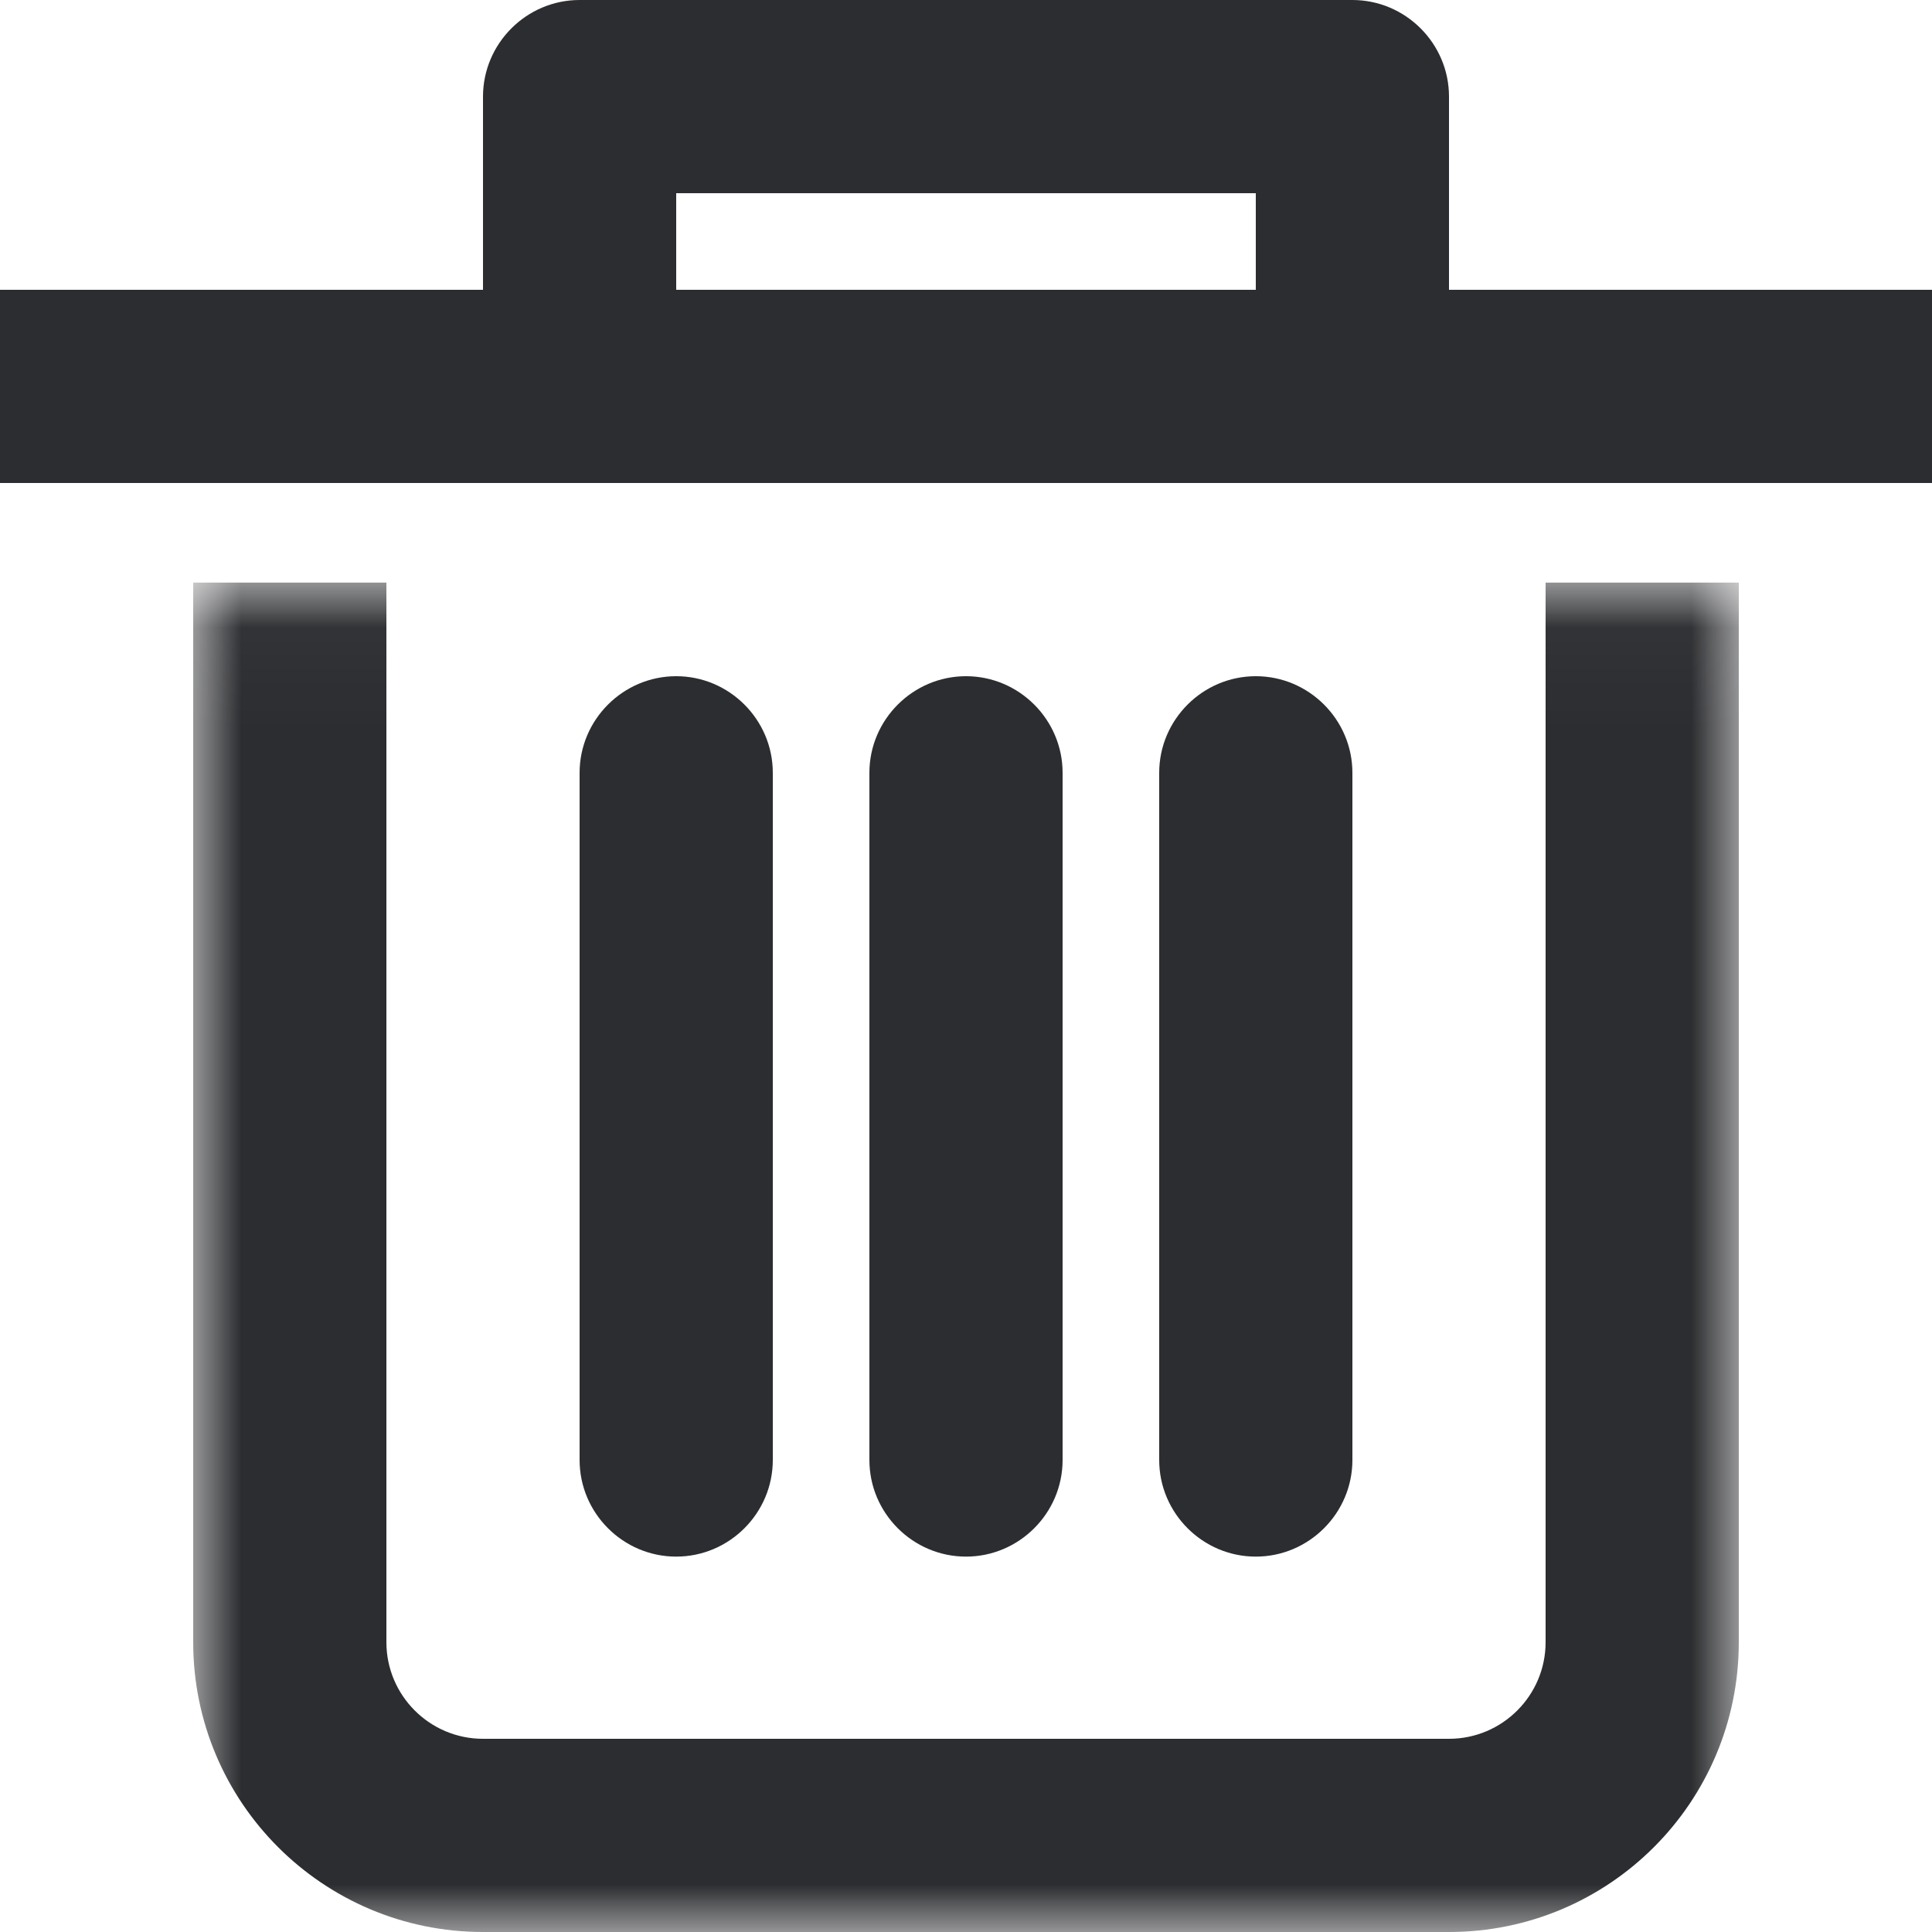 <?xml version="1.0" encoding="UTF-8"?>
<svg width="20px" height="20px" viewBox="0 0 20 20" version="1.1" xmlns="http://www.w3.org/2000/svg" xmlns:xlink="http://www.w3.org/1999/xlink">
    <!-- Generator: Sketch 44.1 (41455) - http://www.bohemiancoding.com/sketch -->
    <title>Atoms/Icon/RecycleBin/24</title>
    <desc>Created with Sketch.</desc>
    <defs>
        <polygon id="path-1" points="0 14 16 14 16 0.031 0 0.031"></polygon>
    </defs>
    <g id="Page-1-v.2" stroke="none" stroke-width="1" fill="none" fill-rule="evenodd">
        <g id="icons" transform="translate(-131, -182)">
            <g id="Atoms/Icon/RecycleBin/24" transform="translate(129, 180)">
                <g id="ic_Recycle-bin--Copy">
                    <g>
                        <rect id="container" x="0" y="0" width="24" height="24"></rect>
                    </g>
                </g>
                <g id="Page-1" transform="translate(2, 2)">
                    <g id="Group-3" transform="translate(2, 6)">
                        <mask id="mask-2" fill="white">
                            <use xlink:href="#path-1"></use>
                        </mask>
                        <g id="Clip-2"></g>
                        <path d="M14,0.031 L16,0.031 L16,11 C16,12.657 14.657,14 13,14 L3,14 C1.343,14 0,12.657 0,11 L0,0.031 L2,0.031 L2,11 C2,11.551 2.448,12 3,12 L13,12 C13.552,12 14,11.551 14,11 L14,0.031 Z" id="Fill-1" fill="#2C2D30" mask="url(#mask-2)"></path>
                    </g>
                    <polygon id="Fill-4" fill="#2C2D30" points="20 5 0 5 0 3 20 3"></polygon>
                    <path d="M7,16.114 L7,16.114 C6.45,16.114 6,15.664 6,15.114 L6,8 C6,7.45 6.45,7 7,7 L7,7 C7.55,7 8,7.45 8,8 L8,15.114 C8,15.664 7.55,16.114 7,16.114" id="Fill-6" fill="#2C2D30"></path>
                    <path d="M10,16.114 L10,16.114 C9.45,16.114 9,15.664 9,15.114 L9,8 C9,7.45 9.45,7 10,7 L10,7 C10.55,7 11,7.45 11,8 L11,15.114 C11,15.664 10.55,16.114 10,16.114" id="Fill-8" fill="#2C2D30"></path>
                    <path d="M13,16.114 L13,16.114 C12.45,16.114 12,15.664 12,15.114 L12,8 C12,7.45 12.45,7 13,7 L13,7 C13.55,7 14,7.45 14,8 L14,15.114 C14,15.664 13.55,16.114 13,16.114" id="Fill-10" fill="#2C2D30"></path>
                    <path d="M14,0 L6,0 C5.45,0 5,0.45 5,1 L5,4 C5,4.55 5.45,5 6,5 L14,5 C14.55,5 15,4.55 15,4 L15,1 C15,0.45 14.55,0 14,0 L14,0 Z M7,3 L13,3 L13,2 L7,2 L7,3 Z" id="Fill-12" fill="#2C2D30"></path>
                </g>
            </g>
        </g>
    </g>
</svg>